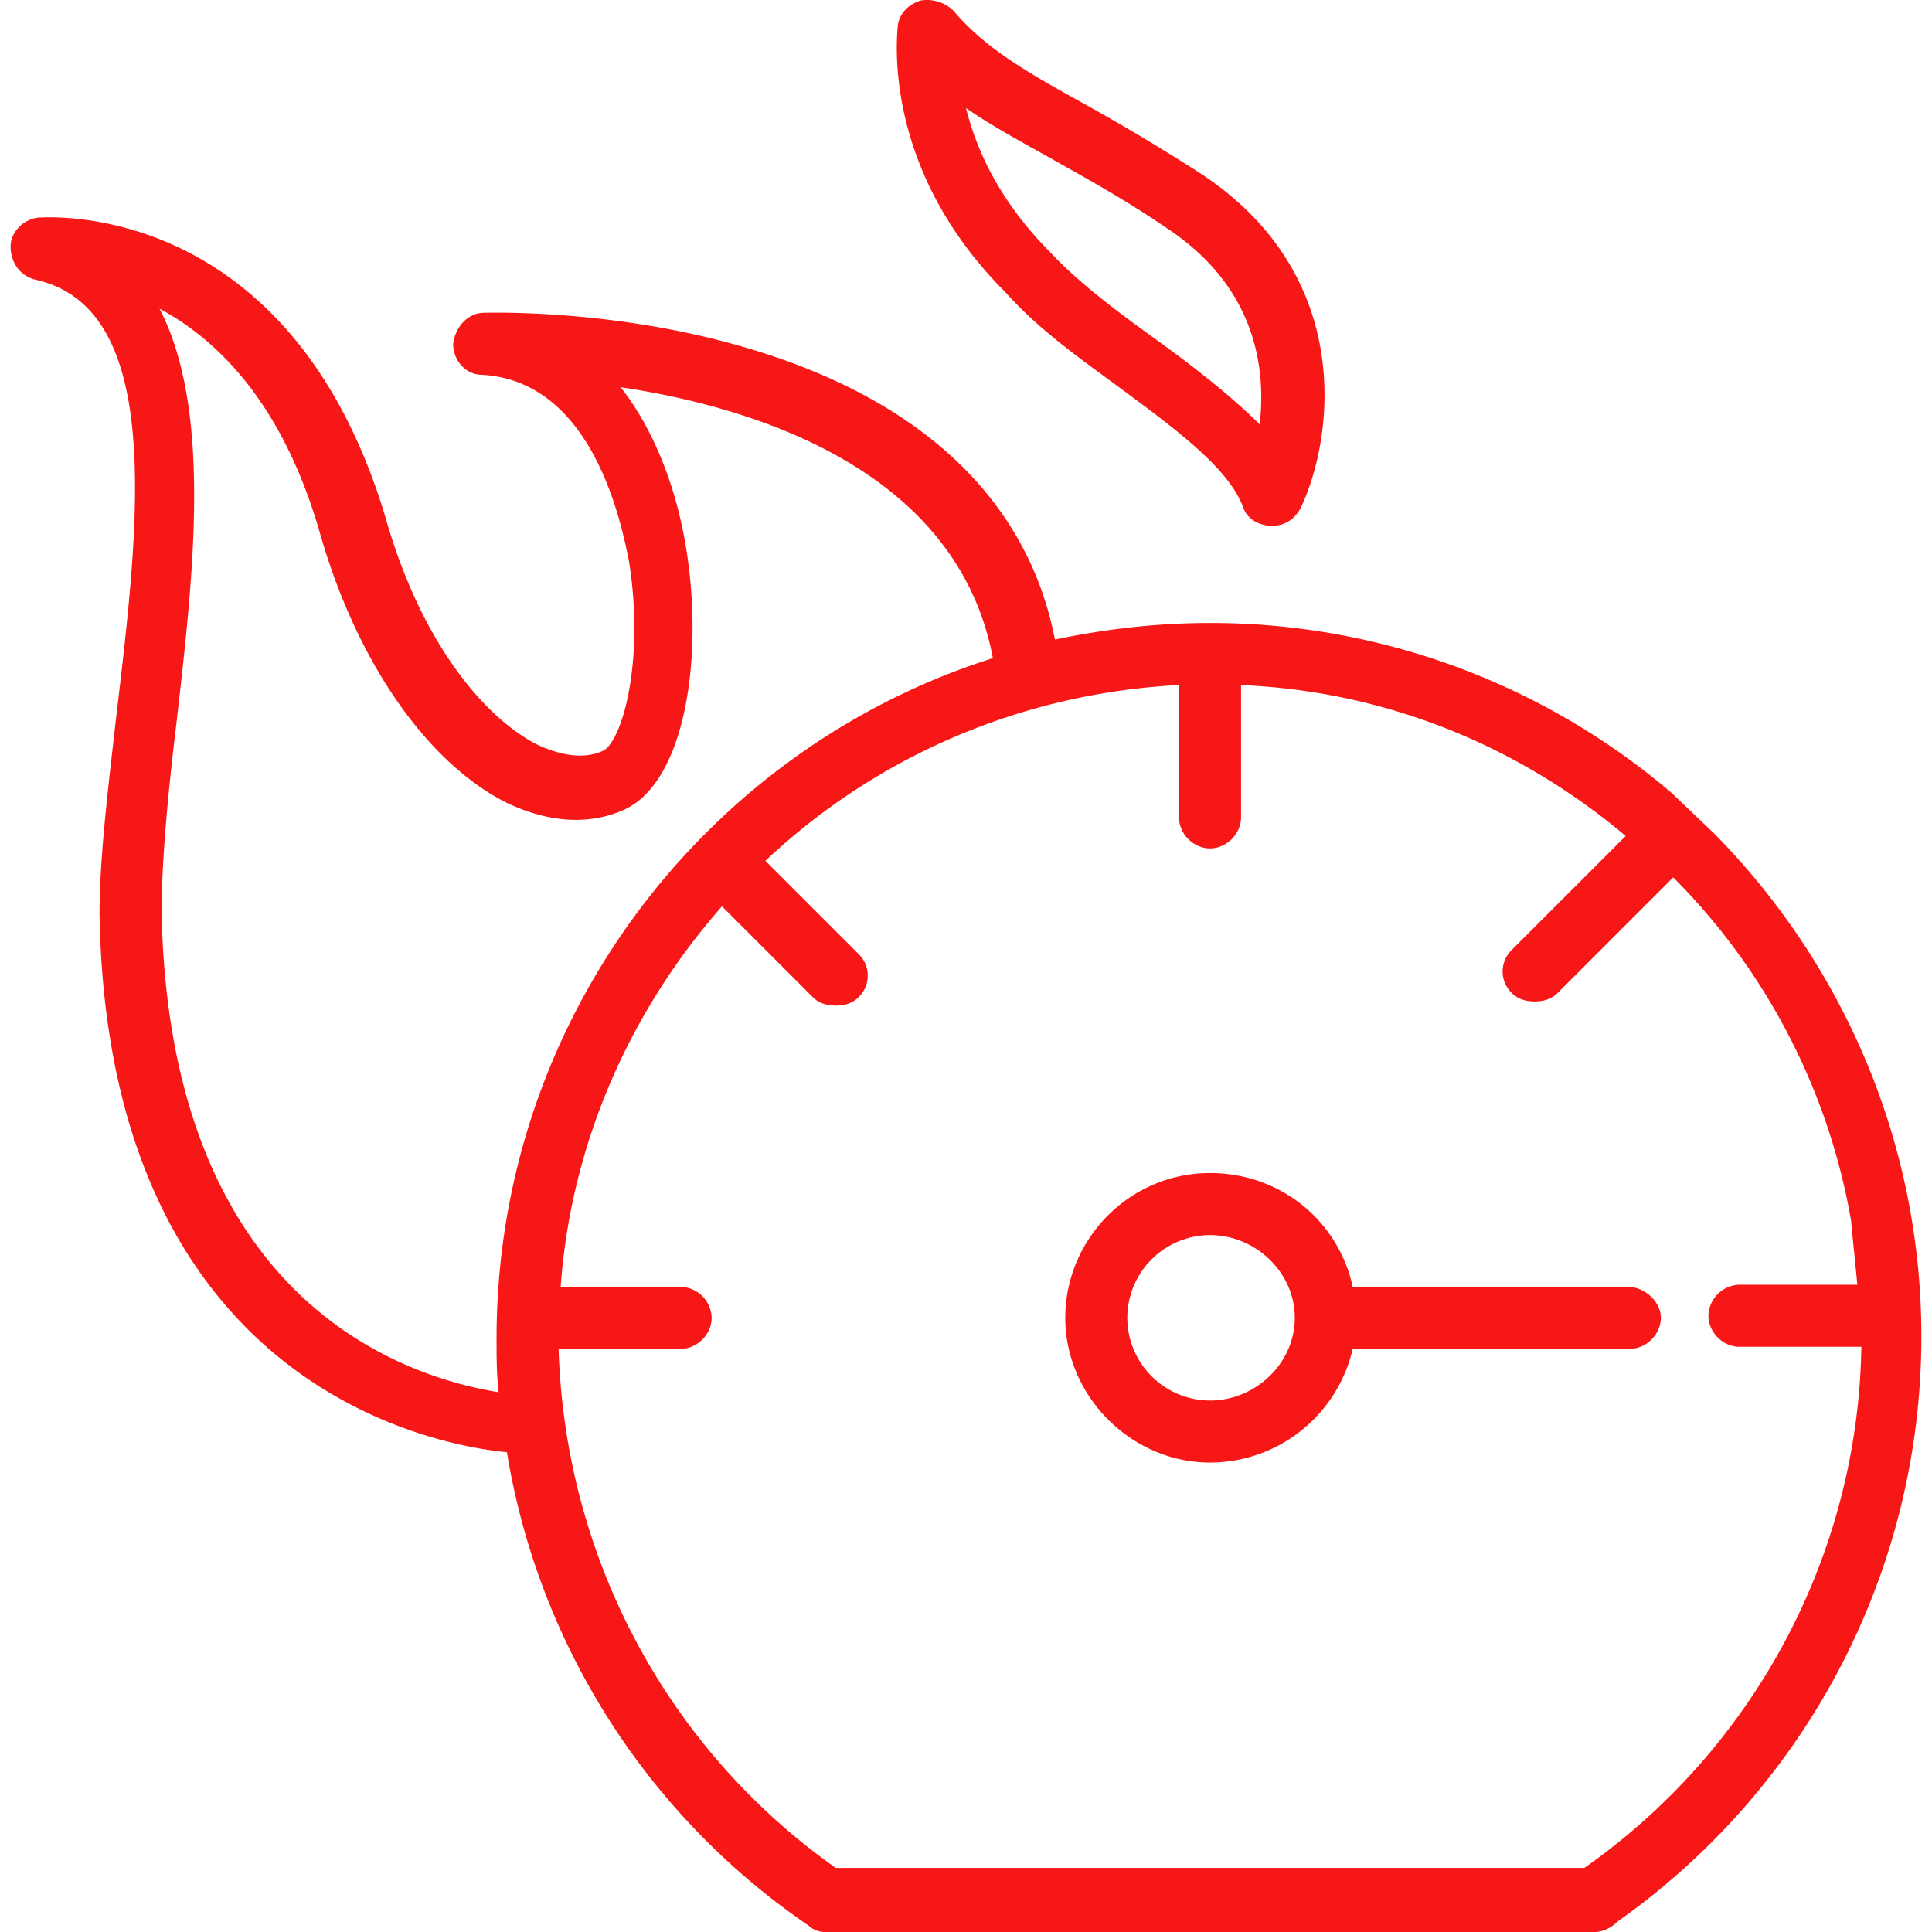 <svg xmlns="http://www.w3.org/2000/svg" fill="none" viewBox="0 0 60 60"><path fill="#F81717" d="M51.9 24.613a22.065 22.065 0 00-14.322-5.266c-1.67 0-3.275.193-4.816.514-.835-4.303-4.11-7.45-9.57-9.055-4.11-1.22-8.027-1.092-8.156-1.092-.514 0-.899.45-.963.963 0 .514.385.964.899.964 3.404.192 4.303 4.495 4.56 5.78.514 3.21-.257 5.715-.835 5.908-.578.257-1.285.128-1.991-.193-1.541-.77-3.596-3.018-4.752-7.128C8.934 6.053 1.293 6.76 1.164 6.76c-.45.064-.835.45-.835.899 0 .45.257.899.771 1.027 4.046.9 3.211 7.643 2.505 13.616-.257 2.247-.514 4.367-.514 6.1.257 14.772 10.596 16.506 12.652 16.698a22.12 22.12 0 009.376 14.707.729.729 0 00.514.193h23.89c.258 0 .514-.129.707-.321 5.909-4.175 9.44-10.918 9.44-18.175 0-6.037-2.44-11.56-6.422-15.606L51.9 24.613zM5.018 28.338c0-1.54.192-3.66.45-5.78.513-4.495 1.155-9.761-.515-12.973 1.799.964 3.854 2.955 5.01 7.065 1.156 3.982 3.34 7.064 5.78 8.285 1.22.578 2.44.706 3.532.257 1.99-.771 2.569-4.689 2.055-8.028-.321-2.12-1.092-3.918-2.055-5.138 4.303.642 10.468 2.633 11.56 8.413-8.927 2.826-15.414 11.239-15.414 21.13 0 .577 0 1.091.065 1.669-2.312-.385-10.212-2.312-10.468-14.9zM49.202 58.01H25.954c-5.266-3.725-8.413-9.697-8.606-16.12h3.79c.513 0 .963-.45.963-.963a.988.988 0 00-.964-.963h-3.725c.322-4.496 2.184-8.606 5.01-11.817l2.825 2.825c.193.193.45.257.707.257.257 0 .514-.064.706-.257a.931.931 0 000-1.348l-2.89-2.89c3.404-3.211 7.9-5.202 12.845-5.46v4.111c0 .514.45.963.963.963.514 0 .964-.45.964-.963v-4.11c4.56.193 8.67 1.927 11.945 4.688l-3.532 3.532a.931.931 0 000 1.35c.192.192.45.256.706.256.257 0 .514-.064.707-.257l3.596-3.596a19.895 19.895 0 015.523 10.66c0 .065.193 1.927.193 1.991h-3.66a.988.988 0 00-.964.964c0 .514.45.963.963.963h3.79c.064.514 0-.835 0-.321 0 6.55-3.212 12.716-8.606 16.505z"/><path fill="#F81717" d="M50.551 39.963H42.01c-.45-2.056-2.248-3.533-4.432-3.533-2.504 0-4.495 2.056-4.495 4.496 0 2.44 2.055 4.495 4.495 4.495a4.552 4.552 0 004.432-3.532h8.605c.514 0 .964-.45.964-.963 0-.514-.514-.963-1.028-.963zm-12.973 3.532a2.576 2.576 0 01-2.569-2.569 2.576 2.576 0 012.57-2.569c1.412 0 2.632 1.156 2.632 2.569s-1.22 2.569-2.633 2.569zM34.753 12.026c1.734 1.284 3.403 2.505 3.853 3.725.128.385.514.578.899.578s.706-.193.9-.578c1.027-2.184 1.669-7.193-3.084-10.34a63.985 63.985 0 00-3.532-2.12c-1.734-.963-3.147-1.733-4.174-2.954a1.185 1.185 0 00-1.028-.32c-.385.128-.642.385-.706.77 0 .193-.578 4.367 3.34 8.285 1.027 1.156 2.311 2.055 3.532 2.954zm-1.927-7c1.027.578 2.184 1.22 3.404 2.055 2.826 1.862 3.082 4.431 2.89 6.1-.9-.898-2.055-1.797-3.211-2.632-1.156-.835-2.377-1.734-3.276-2.698-1.605-1.605-2.312-3.21-2.633-4.495.835.578 1.798 1.092 2.826 1.67z"/></svg>